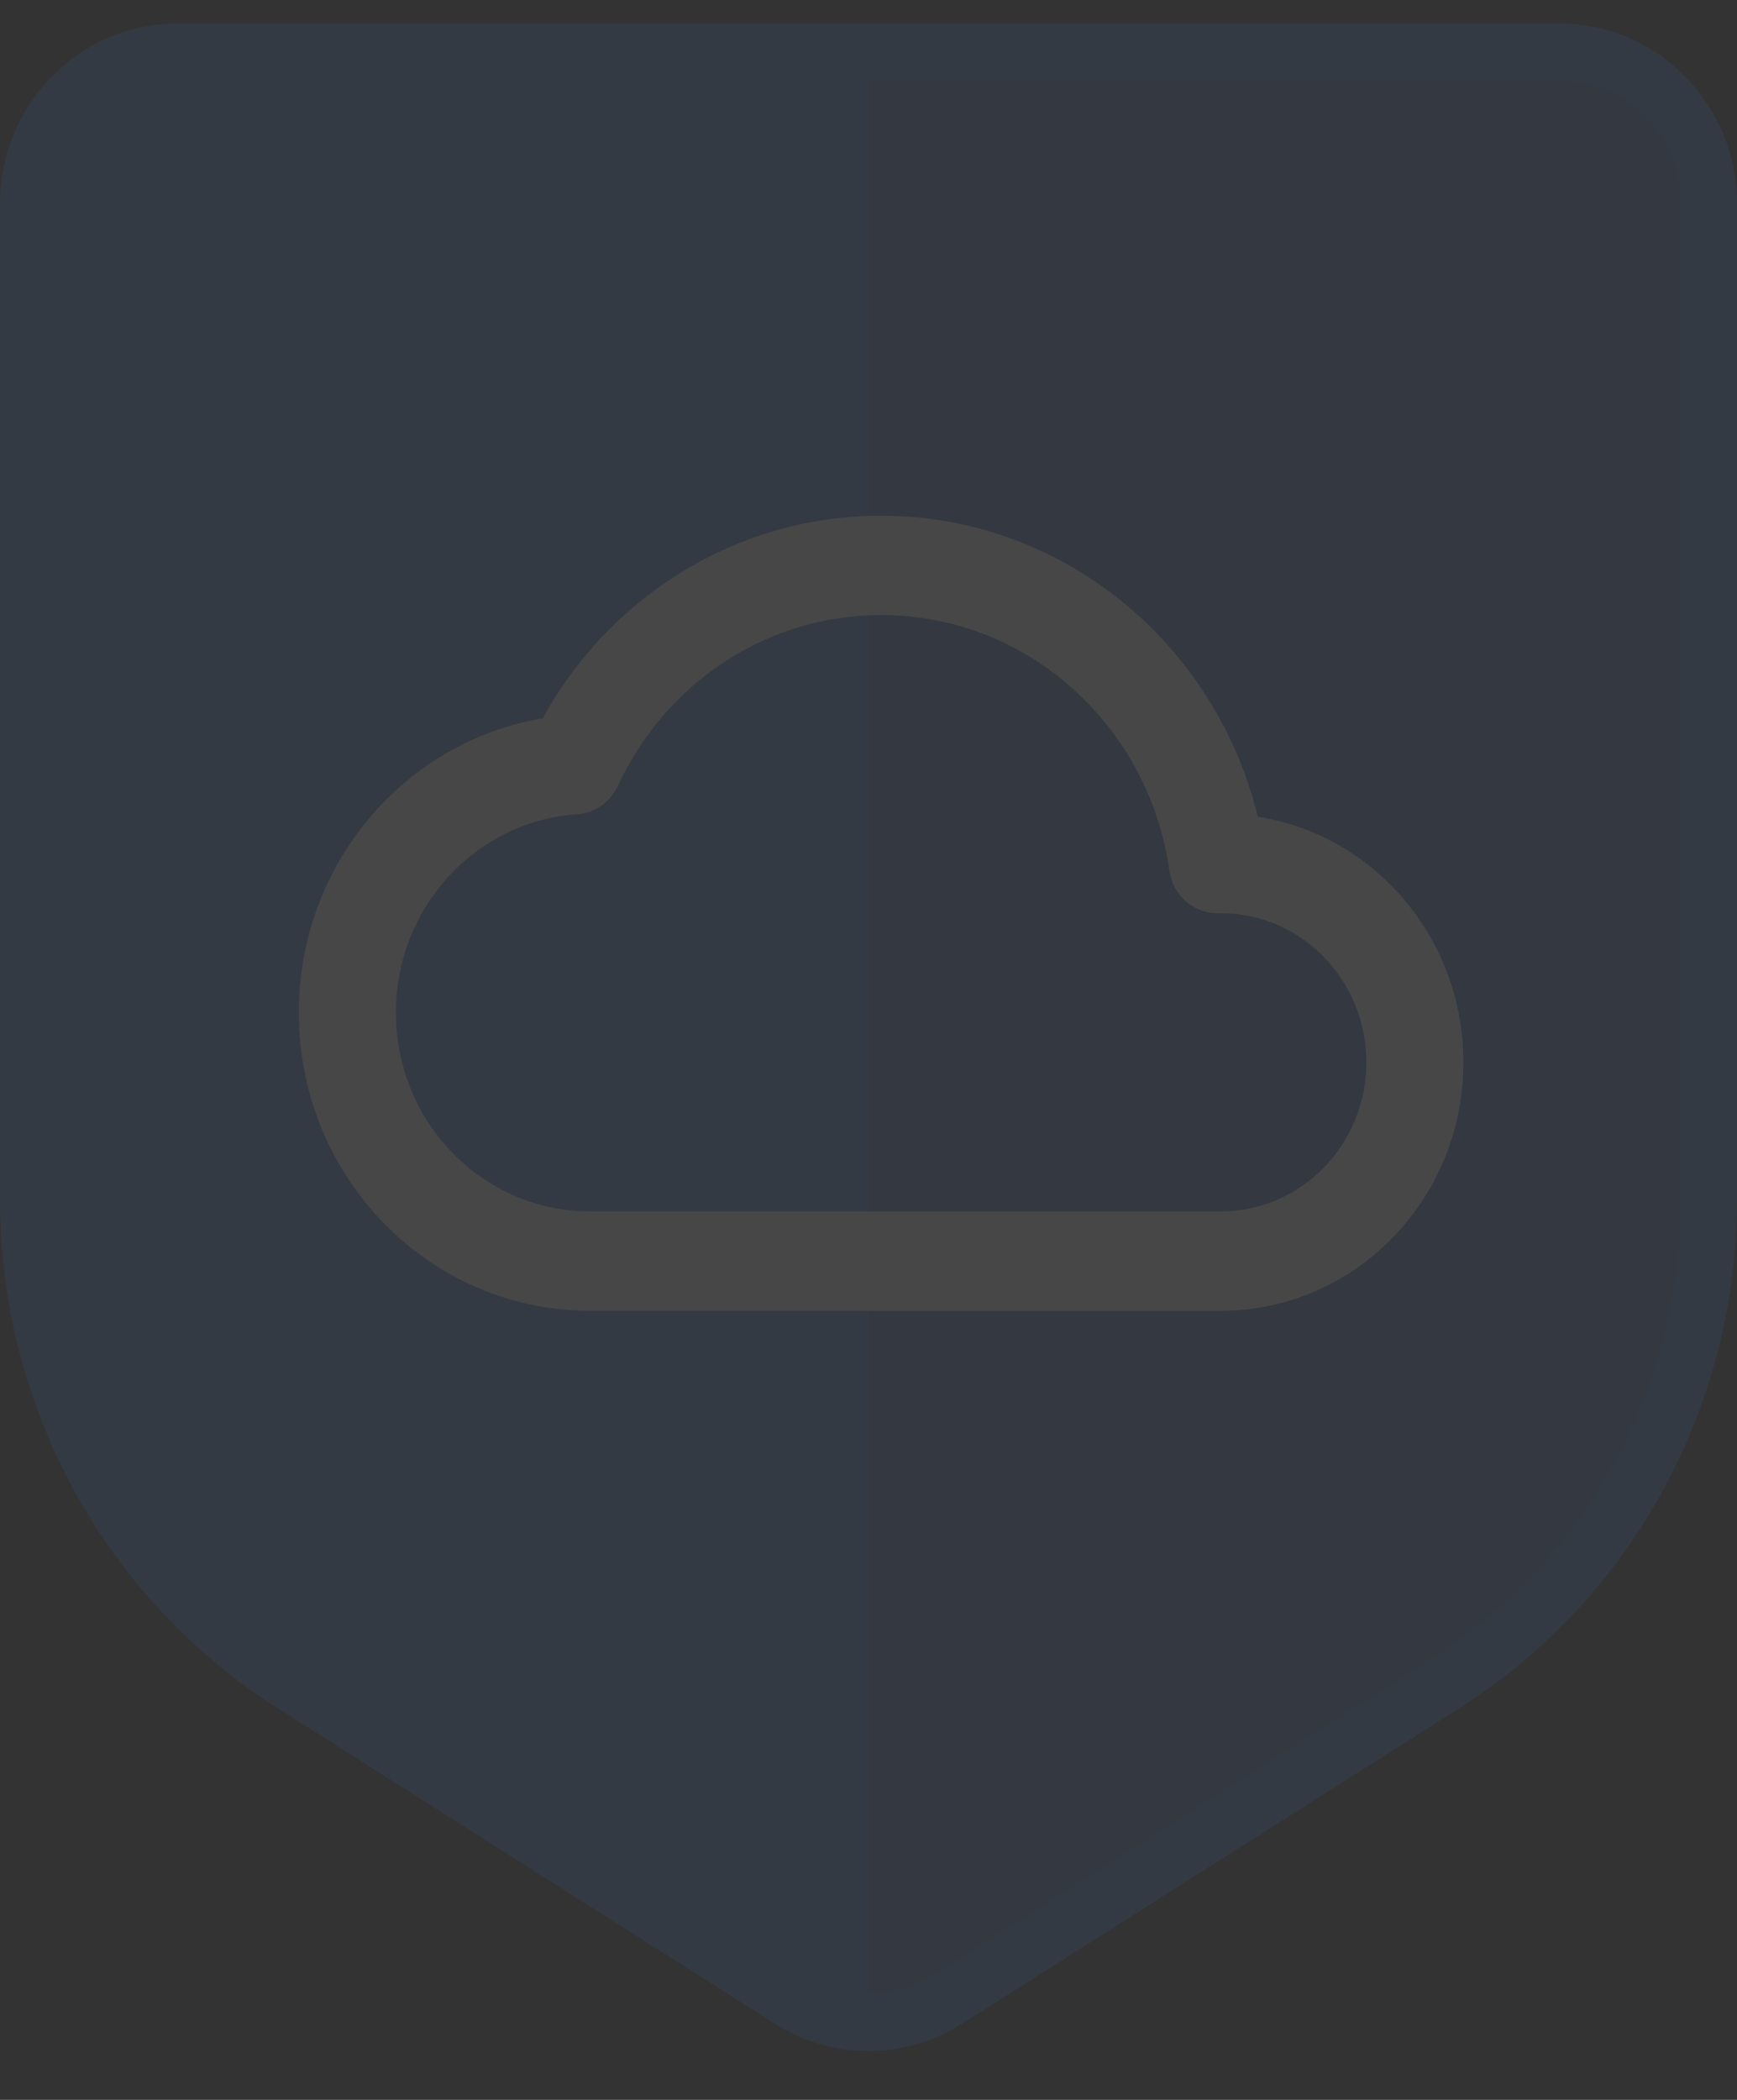<svg width="24" height="29" viewBox="0 0 24 29" fill="none" xmlns="http://www.w3.org/2000/svg">
<rect x="0" y="0" width="24" height="29" fill="#333333" stroke="none"/>
<g opacity="0.1">
<path d="M0.383 16.65V2.833C0.383 1.666 1.307 0.72 2.447 0.72H11.996H21.544C22.684 0.72 23.609 1.666 23.609 2.833V16.65C23.609 19.386 22.23 21.929 19.961 23.376L13.088 27.759C12.419 28.186 11.572 28.186 10.904 27.759L4.031 23.376C1.762 21.929 0.383 19.386 0.383 16.65Z" fill="#417BD2"/>
<path fill-rule="evenodd" clip-rule="evenodd" d="M12 28.079V0.72H21.544C22.684 0.72 23.609 1.666 23.609 2.833V16.65C23.609 19.386 22.23 21.929 19.961 23.376L13.088 27.759C12.755 27.972 12.377 28.078 12 28.079Z" fill="#316ABF"/>
<path fill-rule="evenodd" clip-rule="evenodd" d="M2.452 1.112C1.525 1.112 0.774 1.876 0.774 2.82V16.562C0.774 19.148 2.084 21.55 4.24 22.917L11.113 27.277C11.656 27.622 12.344 27.622 12.887 27.277L19.76 22.917C21.916 21.55 23.226 19.148 23.226 16.562V2.82C23.226 1.876 22.475 1.112 21.548 1.112H2.452ZM0 2.82C0 1.441 1.098 0.324 2.452 0.324H21.548C22.902 0.324 24 1.441 24 2.82V16.562C24 19.42 22.552 22.075 20.17 23.586L13.296 27.946C12.503 28.45 11.497 28.45 10.704 27.946L3.83 23.586C1.448 22.075 0 19.42 0 16.562V2.82Z" fill="#417BD2"/>
<path fill-rule="evenodd" clip-rule="evenodd" d="M7.498 9.921C8.417 8.251 10.166 7.122 12.175 7.122C14.688 7.122 16.797 8.891 17.379 11.279C18.988 11.531 20.22 12.954 20.22 14.671C20.22 16.566 18.719 18.102 16.868 18.102H8.152C5.93 18.102 4.129 16.259 4.129 13.985C4.129 11.938 5.587 10.241 7.498 9.921ZM12.175 8.494C10.568 8.494 9.181 9.458 8.536 10.854C8.431 11.079 8.216 11.229 7.973 11.245C6.576 11.339 5.47 12.53 5.47 13.985C5.47 15.501 6.671 16.73 8.152 16.73H16.868C17.979 16.73 18.879 15.808 18.879 14.671C18.879 13.534 17.979 12.612 16.868 12.612C16.856 12.612 16.844 12.612 16.832 12.612C16.494 12.618 16.205 12.366 16.157 12.023C15.878 10.028 14.201 8.494 12.175 8.494Z" fill="white"/>
</g>
</svg>
